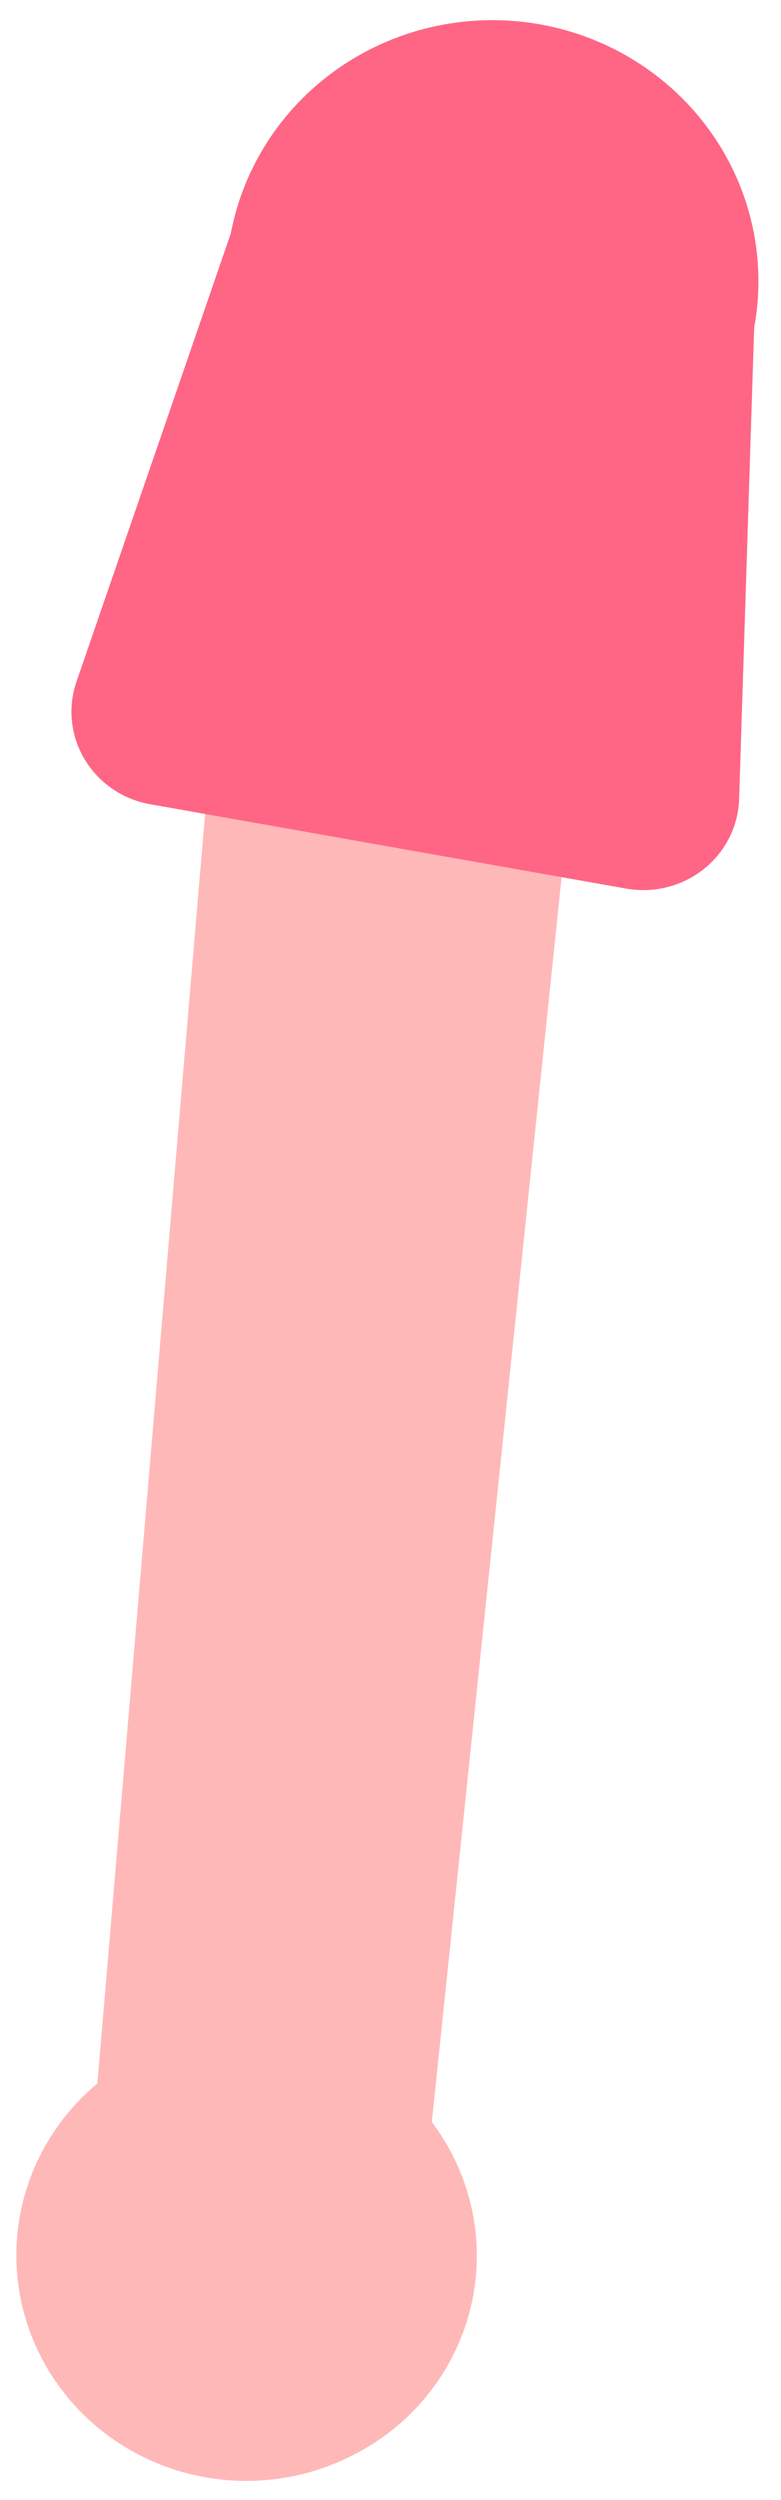 <svg width="25" height="80" viewBox="0 0 25 80" fill="none" xmlns="http://www.w3.org/2000/svg">
<g id="Gril - Left Arm">
<path id="Vector" d="M11.205 78.612C12.163 78.144 13.005 77.477 13.672 76.655C14.338 75.834 14.813 74.879 15.062 73.859C15.312 72.838 15.33 71.776 15.116 70.748C14.902 69.719 14.461 68.749 13.823 67.906L19.297 15.414H7.467L3.117 66.67C1.744 67.815 0.847 69.413 0.595 71.163C0.344 72.913 0.756 74.693 1.753 76.165C2.75 77.637 4.263 78.699 6.005 79.15C7.747 79.601 9.597 79.41 11.205 78.612Z" fill="#FFB8B8"/>
<path id="Vector_2" d="M20.05 28.436L4.809 25.736C4.375 25.66 3.963 25.492 3.602 25.245C3.24 24.998 2.937 24.678 2.713 24.306C2.489 23.933 2.349 23.518 2.304 23.088C2.258 22.659 2.307 22.224 2.448 21.815L7.389 7.467C7.802 5.293 9.077 3.368 10.935 2.115C12.793 0.862 15.081 0.383 17.299 0.782C19.517 1.181 21.482 2.427 22.765 4.245C24.048 6.064 24.543 8.307 24.141 10.483L23.659 25.571C23.645 26.003 23.537 26.427 23.341 26.814C23.145 27.201 22.866 27.542 22.523 27.814C22.181 28.086 21.782 28.282 21.355 28.389C20.929 28.497 20.483 28.512 20.049 28.436H20.05Z" fill="#FF6584"/>
</g>
</svg>

